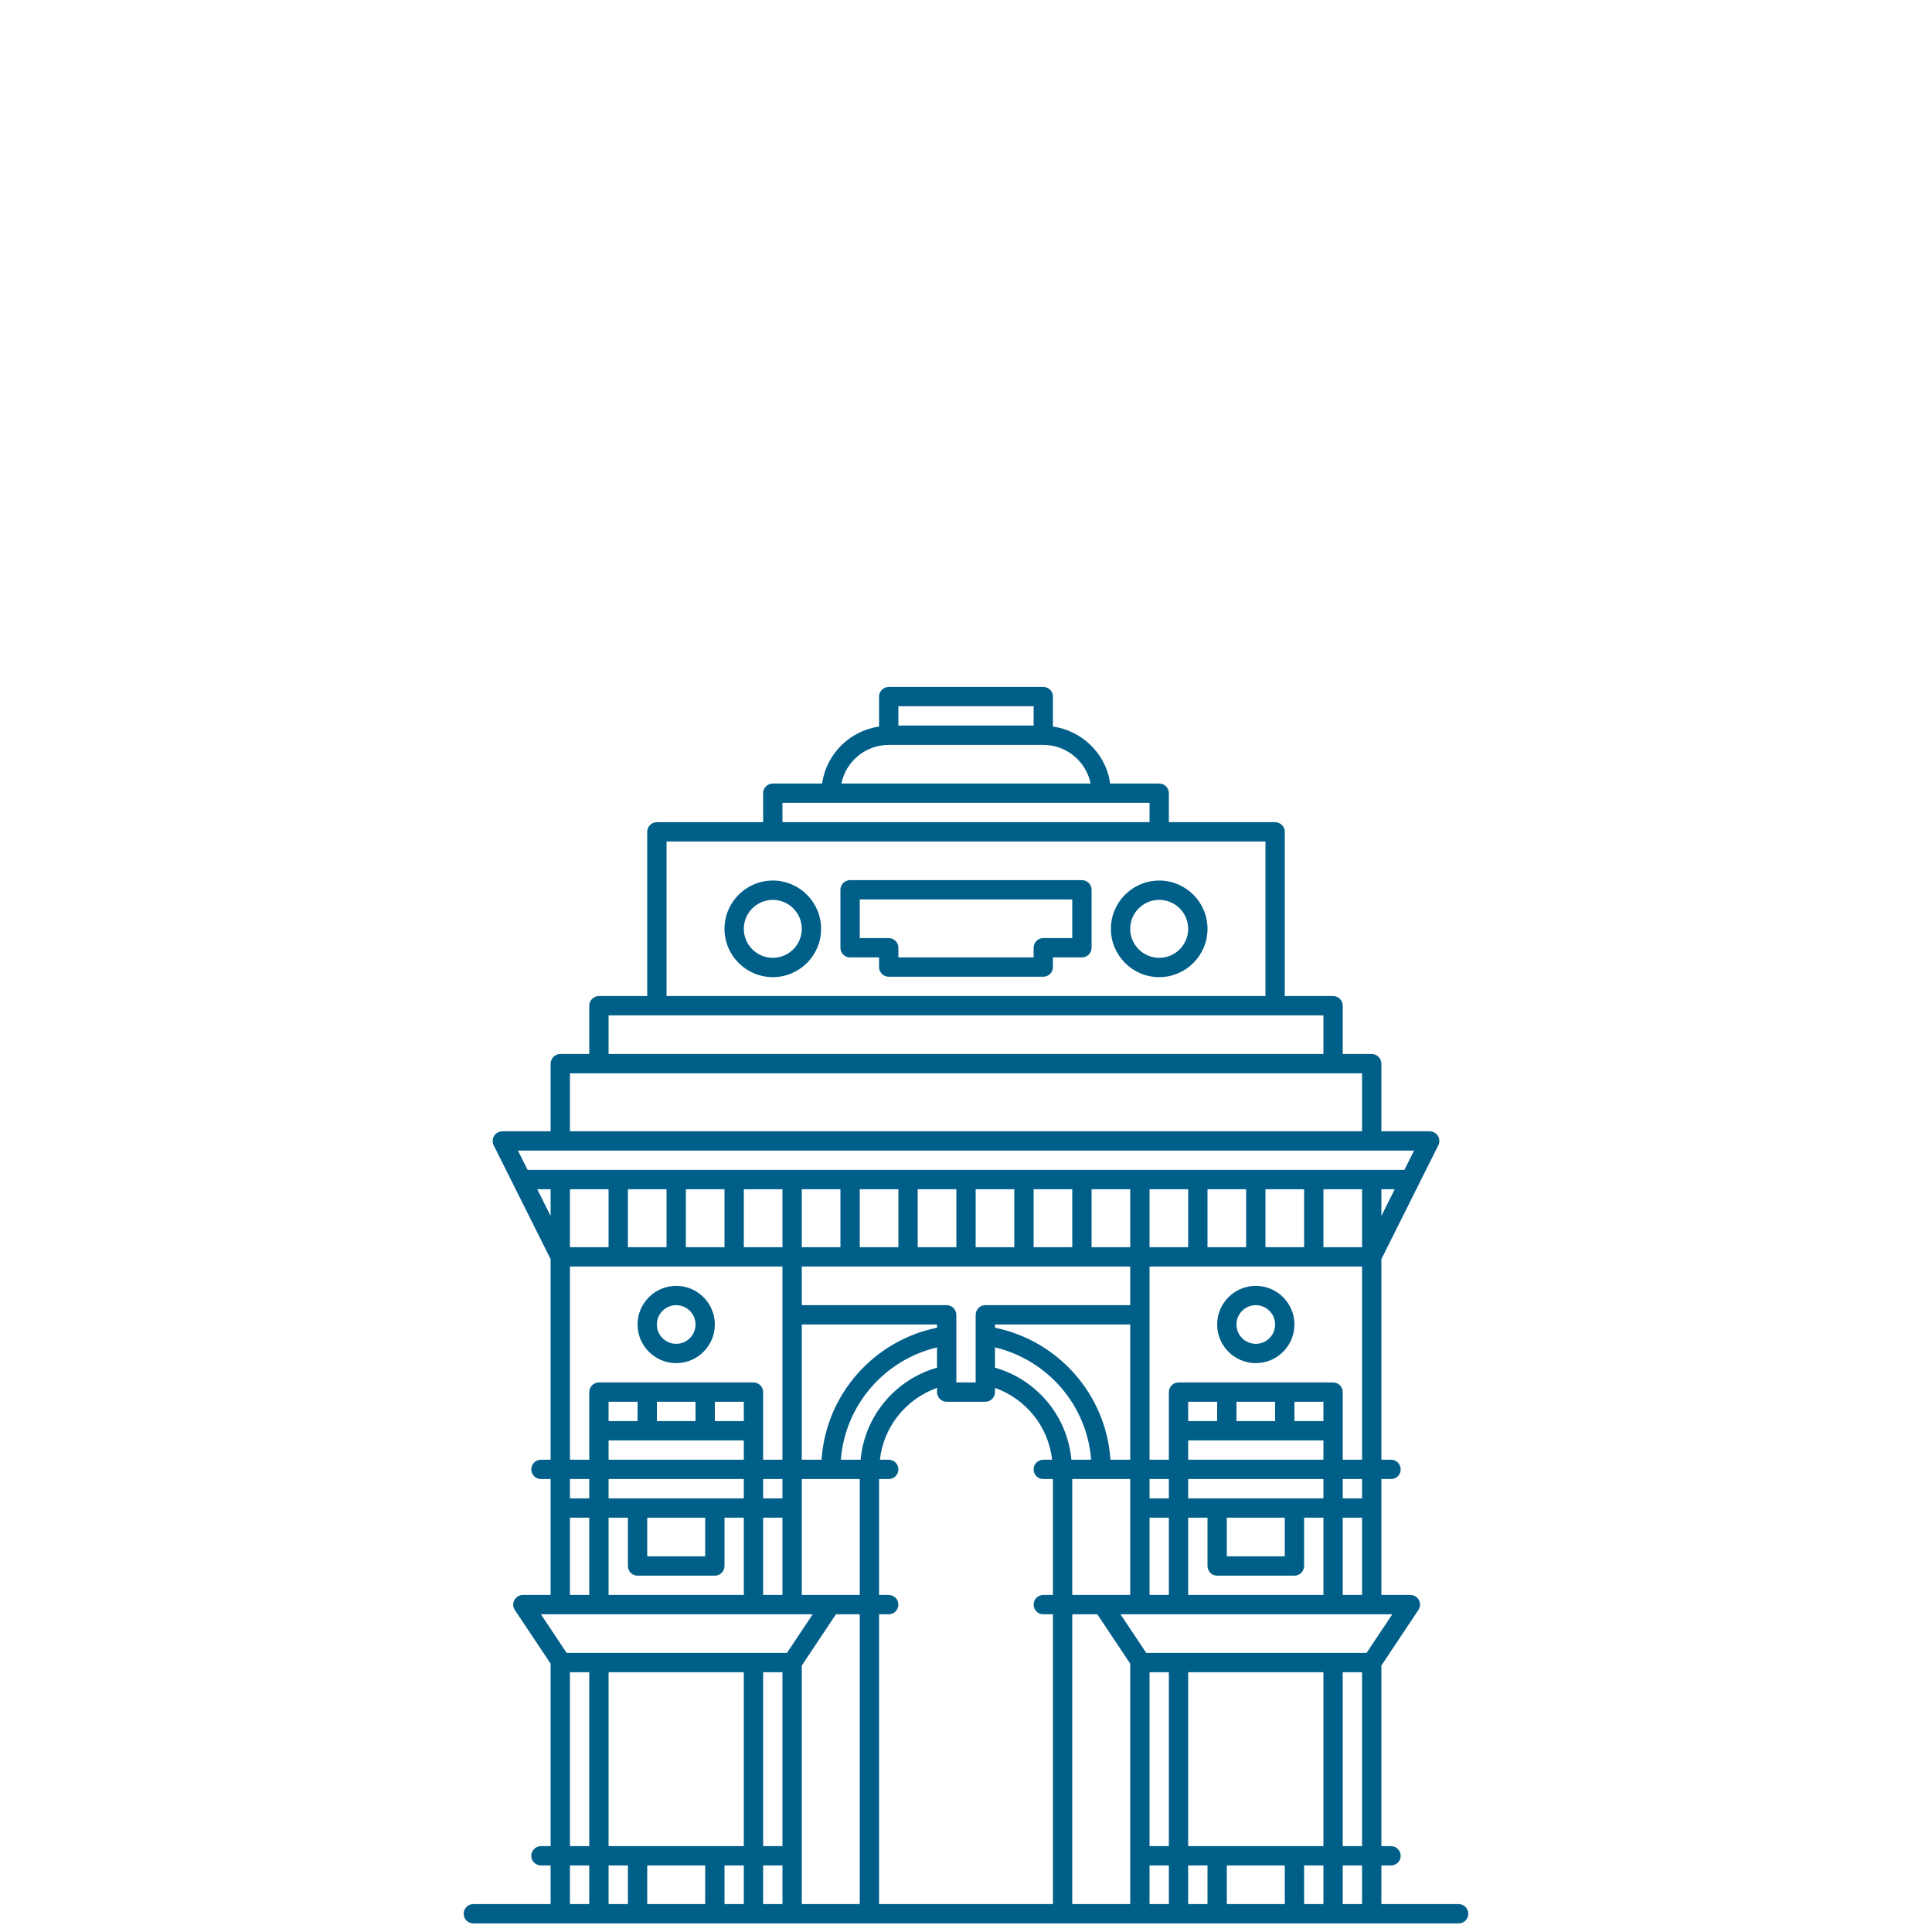 <svg width="100" height="100" viewBox="0 0 100 100" fill="none" xmlns="http://www.w3.org/2000/svg">
<g id="india-gate-161357 1">
<g id="g5">
<path id="path145" d="M46 35.556C45.724 35.556 45.5 35.78 45.5 36.056V37.606C43.973 37.828 42.772 39.029 42.551 40.556H40C39.724 40.556 39.5 40.78 39.5 41.056V42.556H34C33.724 42.556 33.5 42.78 33.5 43.056V51.556H31C30.724 51.556 30.5 51.78 30.5 52.056V54.556H29C28.724 54.556 28.5 54.78 28.5 55.056V58.556H26C25.827 58.556 25.666 58.646 25.574 58.794C25.484 58.941 25.476 59.125 25.553 59.28L28.5 65.175V75.556H28C27.724 75.556 27.5 75.78 27.5 76.056C27.5 76.332 27.724 76.556 28 76.556H28.5V82.556H27.064C26.88 82.556 26.709 82.658 26.623 82.819C26.535 82.982 26.545 83.18 26.648 83.333L28.5 86.11V95.556H28C27.724 95.556 27.5 95.78 27.5 96.056C27.5 96.332 27.724 96.556 28 96.556H28.5V98.556H24.5C24.224 98.556 24 98.78 24 99.056C24 99.332 24.224 99.556 24.5 99.556H31H41H61H71H75.5C75.776 99.556 76 99.332 76 99.056C76 98.78 75.776 98.556 75.5 98.556H71.5V96.556H72C72.276 96.556 72.5 96.332 72.5 96.056C72.5 95.78 72.276 95.556 72 95.556H71.5V86.208L73.416 83.333C73.518 83.179 73.529 82.982 73.441 82.819C73.355 82.657 73.185 82.556 73 82.556H71.5V76.556H72C72.276 76.556 72.5 76.332 72.5 76.056C72.5 75.78 72.276 75.556 72 75.556H71.5V65.173L74.447 59.278C74.525 59.123 74.517 58.939 74.426 58.792C74.334 58.645 74.173 58.556 74 58.556H71.5V55.056C71.5 54.78 71.276 54.556 71 54.556H69.5V52.056C69.5 51.78 69.276 51.556 69 51.556H66.5V43.056C66.5 42.78 66.276 42.556 66 42.556H60.5V41.056C60.5 40.78 60.276 40.556 60 40.556H57.449C57.439 40.488 57.443 40.417 57.43 40.351C57.136 38.919 55.96 37.818 54.5 37.606V36.056C54.5 35.78 54.276 35.556 54 35.556H46ZM46.5 36.556H53.5V37.556H46.5V36.556ZM46 38.556H54C55.207 38.556 56.219 39.416 56.451 40.556H43.551C43.783 39.416 44.793 38.556 46 38.556ZM40.5 41.556H42.5H57.5H59.5V42.556H40.5V41.556ZM34.5 43.556H65.5V51.556H34.5V43.556ZM44 45.556C43.724 45.556 43.5 45.78 43.5 46.056V49.056C43.5 49.332 43.724 49.556 44 49.556H45.5V50.056C45.5 50.332 45.724 50.556 46 50.556H54C54.276 50.556 54.5 50.332 54.5 50.056V49.556H56C56.276 49.556 56.5 49.332 56.5 49.056V46.056C56.5 45.78 56.276 45.556 56 45.556H44ZM40 45.577C38.621 45.577 37.5 46.698 37.5 48.077C37.5 49.456 38.621 50.577 40 50.577C41.379 50.577 42.5 49.456 42.5 48.077C42.5 46.698 41.379 45.577 40 45.577ZM60 45.577C58.621 45.577 57.5 46.698 57.5 48.077C57.5 49.456 58.621 50.577 60 50.577C61.379 50.577 62.5 49.456 62.5 48.077C62.5 46.698 61.379 45.577 60 45.577ZM44.5 46.556H55.5V48.556H54C53.724 48.556 53.5 48.78 53.5 49.056V49.556H46.5V49.056C46.5 48.78 46.276 48.556 46 48.556H44.5V46.556ZM40 46.577C40.827 46.577 41.5 47.25 41.5 48.077C41.5 48.904 40.827 49.577 40 49.577C39.173 49.577 38.5 48.904 38.5 48.077C38.5 47.25 39.173 46.577 40 46.577ZM60 46.577C60.827 46.577 61.5 47.25 61.5 48.077C61.5 48.904 60.827 49.577 60 49.577C59.173 49.577 58.5 48.904 58.5 48.077C58.5 47.25 59.173 46.577 60 46.577ZM31.5 52.556H68.5V54.556H31.5V52.556ZM29.5 55.556H70.5V58.556H29.5V55.556ZM26.809 59.556H73.191L72.691 60.556H27.309L26.809 59.556ZM27.809 61.556H28.5V62.938L27.809 61.556ZM29.5 61.556H31.5V64.556H29.5V61.556ZM32.5 61.556H34.5V64.556H32.5V61.556ZM35.5 61.556H37.5V64.556H35.5V61.556ZM38.5 61.556H40.5V64.556H38.5V61.556ZM41.5 61.556H43.5V64.556H41.5V61.556ZM44.5 61.556H46.5V64.556H44.5V61.556ZM47.5 61.556H49.5V64.556H47.5V61.556ZM50.5 61.556H52.5V64.556H50.5V61.556ZM53.5 61.556H55.5V64.556H53.5V61.556ZM56.5 61.556H58.5V64.556H56.5V61.556ZM59.5 61.556H61.5V64.556H59.5V61.556ZM62.5 61.556H64.5V64.556H62.5V61.556ZM65.5 61.556H67.5V64.556H65.5V61.556ZM68.5 61.556H70.5V64.556H68.5V61.556ZM71.5 61.556H72.191L71.5 62.938V61.556ZM29.5 65.556H40.5V68.056V75.556H39.5V72.056C39.5 71.78 39.276 71.556 39 71.556H31C30.724 71.556 30.5 71.78 30.5 72.056V75.556H29.5V65.556ZM41.5 65.556H58.5V67.556H51C50.724 67.556 50.5 67.78 50.5 68.056V71.556H49.5V68.056C49.5 67.78 49.276 67.556 49 67.556H41.5V65.556ZM59.5 65.556H70.5V75.556H69.5V72.056C69.5 71.78 69.276 71.556 69 71.556H61C60.724 71.556 60.5 71.78 60.5 72.056V75.556H59.5V68.056V65.556ZM35 66.556C33.897 66.556 33 67.453 33 68.556C33 69.659 33.897 70.556 35 70.556C36.103 70.556 37 69.659 37 68.556C37 67.453 36.103 66.556 35 66.556ZM65 66.556C63.897 66.556 63 67.453 63 68.556C63 69.659 63.897 70.556 65 70.556C66.103 70.556 67 69.659 67 68.556C67 67.453 66.103 66.556 65 66.556ZM35 67.556C35.552 67.556 36 68.004 36 68.556C36 69.108 35.552 69.556 35 69.556C34.448 69.556 34 69.108 34 68.556C34 68.004 34.448 67.556 35 67.556ZM65 67.556C65.552 67.556 66 68.004 66 68.556C66 69.108 65.552 69.556 65 69.556C64.448 69.556 64 69.108 64 68.556C64 68.004 64.448 67.556 65 67.556ZM41.5 68.556H48.5V68.722C45.242 69.387 42.749 72.161 42.523 75.556H41.5V68.556ZM51.5 68.556H58.5V75.556H57.477C57.251 72.161 54.758 69.387 51.5 68.722V68.556ZM48.5 69.741V70.79C46.356 71.403 44.755 73.272 44.545 75.556H43.523C43.741 72.713 45.795 70.383 48.5 69.741ZM51.5 69.741C54.205 70.383 56.259 72.713 56.477 75.556H55.455C55.245 73.272 53.645 71.402 51.5 70.79V69.741ZM48.5 71.837V72.056C48.5 72.332 48.724 72.556 49 72.556H51C51.276 72.556 51.5 72.332 51.5 72.056V71.837C53.09 72.403 54.263 73.826 54.457 75.556H54C53.724 75.556 53.5 75.78 53.5 76.056C53.5 76.332 53.724 76.556 54 76.556H54.5V82.556H54C53.724 82.556 53.5 82.78 53.5 83.056C53.5 83.332 53.724 83.556 54 83.556H54.5V98.556H45.5V83.556H46C46.276 83.556 46.5 83.332 46.5 83.056C46.5 82.78 46.276 82.556 46 82.556H45.5V76.556H46C46.276 76.556 46.5 76.332 46.5 76.056C46.5 75.78 46.276 75.556 46 75.556H45.543C45.737 73.826 46.911 72.403 48.5 71.837ZM31.5 72.556H33V73.556H31.5V72.556ZM34 72.556H36V73.556H34V72.556ZM37 72.556H38.5V73.556H37V72.556ZM61.5 72.556H63V73.556H61.5V72.556ZM64 72.556H66V73.556H64V72.556ZM67 72.556H68.5V73.556H67V72.556ZM31.5 74.556H38.5V75.556H31.5V74.556ZM61.5 74.556H68.5V75.556H61.5V74.556ZM29.5 76.556H30.5V77.556H29.5V76.556ZM31.5 76.556H38.5V77.556H31.5V76.556ZM39.5 76.556H40.5V77.556H39.5V76.556ZM41.5 76.556H44.5V82.556H43H41.5V76.556ZM55.5 76.556H58.5V82.556H57.75H55.5V76.556ZM59.5 76.556H60.5V77.556H59.5V76.556ZM61.5 76.556H68.5V77.556H61.5V76.556ZM69.5 76.556H70.5V77.556H69.5V76.556ZM29.5 78.556H30.5V82.556H29.5V78.556ZM31.5 78.556H32.5V81.056C32.5 81.332 32.724 81.556 33 81.556H37C37.276 81.556 37.5 81.332 37.5 81.056V78.556H38.5V82.556H31.5V78.556ZM33.5 78.556H36.5V80.556H33.5V78.556ZM39.5 78.556H40.5V82.556H39.5V78.556ZM59.5 78.556H60.5V82.556H59.5V78.556ZM61.5 78.556H62.5V81.056C62.5 81.332 62.724 81.556 63 81.556H67C67.276 81.556 67.5 81.332 67.5 81.056V78.556H68.5V82.556H61.5V78.556ZM63.5 78.556H66.5V80.556H63.5V78.556ZM69.5 78.556H70.5V82.556H69.5V78.556ZM27.998 83.556H42.066L40.732 85.556H29.33L27.998 83.556ZM43.268 83.556H44.5V98.556H41.5V86.208L43.268 83.556ZM55.5 83.556H56.797L58.5 86.11V98.556H55.5V83.556ZM57.998 83.556H72.066L70.732 85.556H59.33L57.998 83.556ZM29.5 86.556H30.5V95.556H29.5V86.556ZM31.5 86.556H38.5V95.556H31.5V86.556ZM39.5 86.556H40.5V95.556H39.5V86.556ZM59.5 86.556H60.5V95.556H59.5V86.556ZM61.5 86.556H68.5V95.556H61.5V86.556ZM69.5 86.556H70.5V95.556H69.5V86.556ZM29.5 96.556H30.5V98.556H29.5V96.556ZM31.5 96.556H32.5V98.556H31.5V96.556ZM33.5 96.556H36.5V98.556H33.5V96.556ZM37.5 96.556H38.5V98.556H37.5V96.556ZM39.5 96.556H40.5V98.556H39.5V96.556ZM59.5 96.556H60.5V98.556H59.5V96.556ZM61.5 96.556H62.5V98.556H61.5V96.556ZM63.5 96.556H66.5V98.556H63.5V96.556ZM67.5 96.556H68.5V98.556H67.5V96.556ZM69.5 96.556H70.5V98.556H69.5V96.556Z" fill="#005F89"/>
</g>
</g>
</svg>
